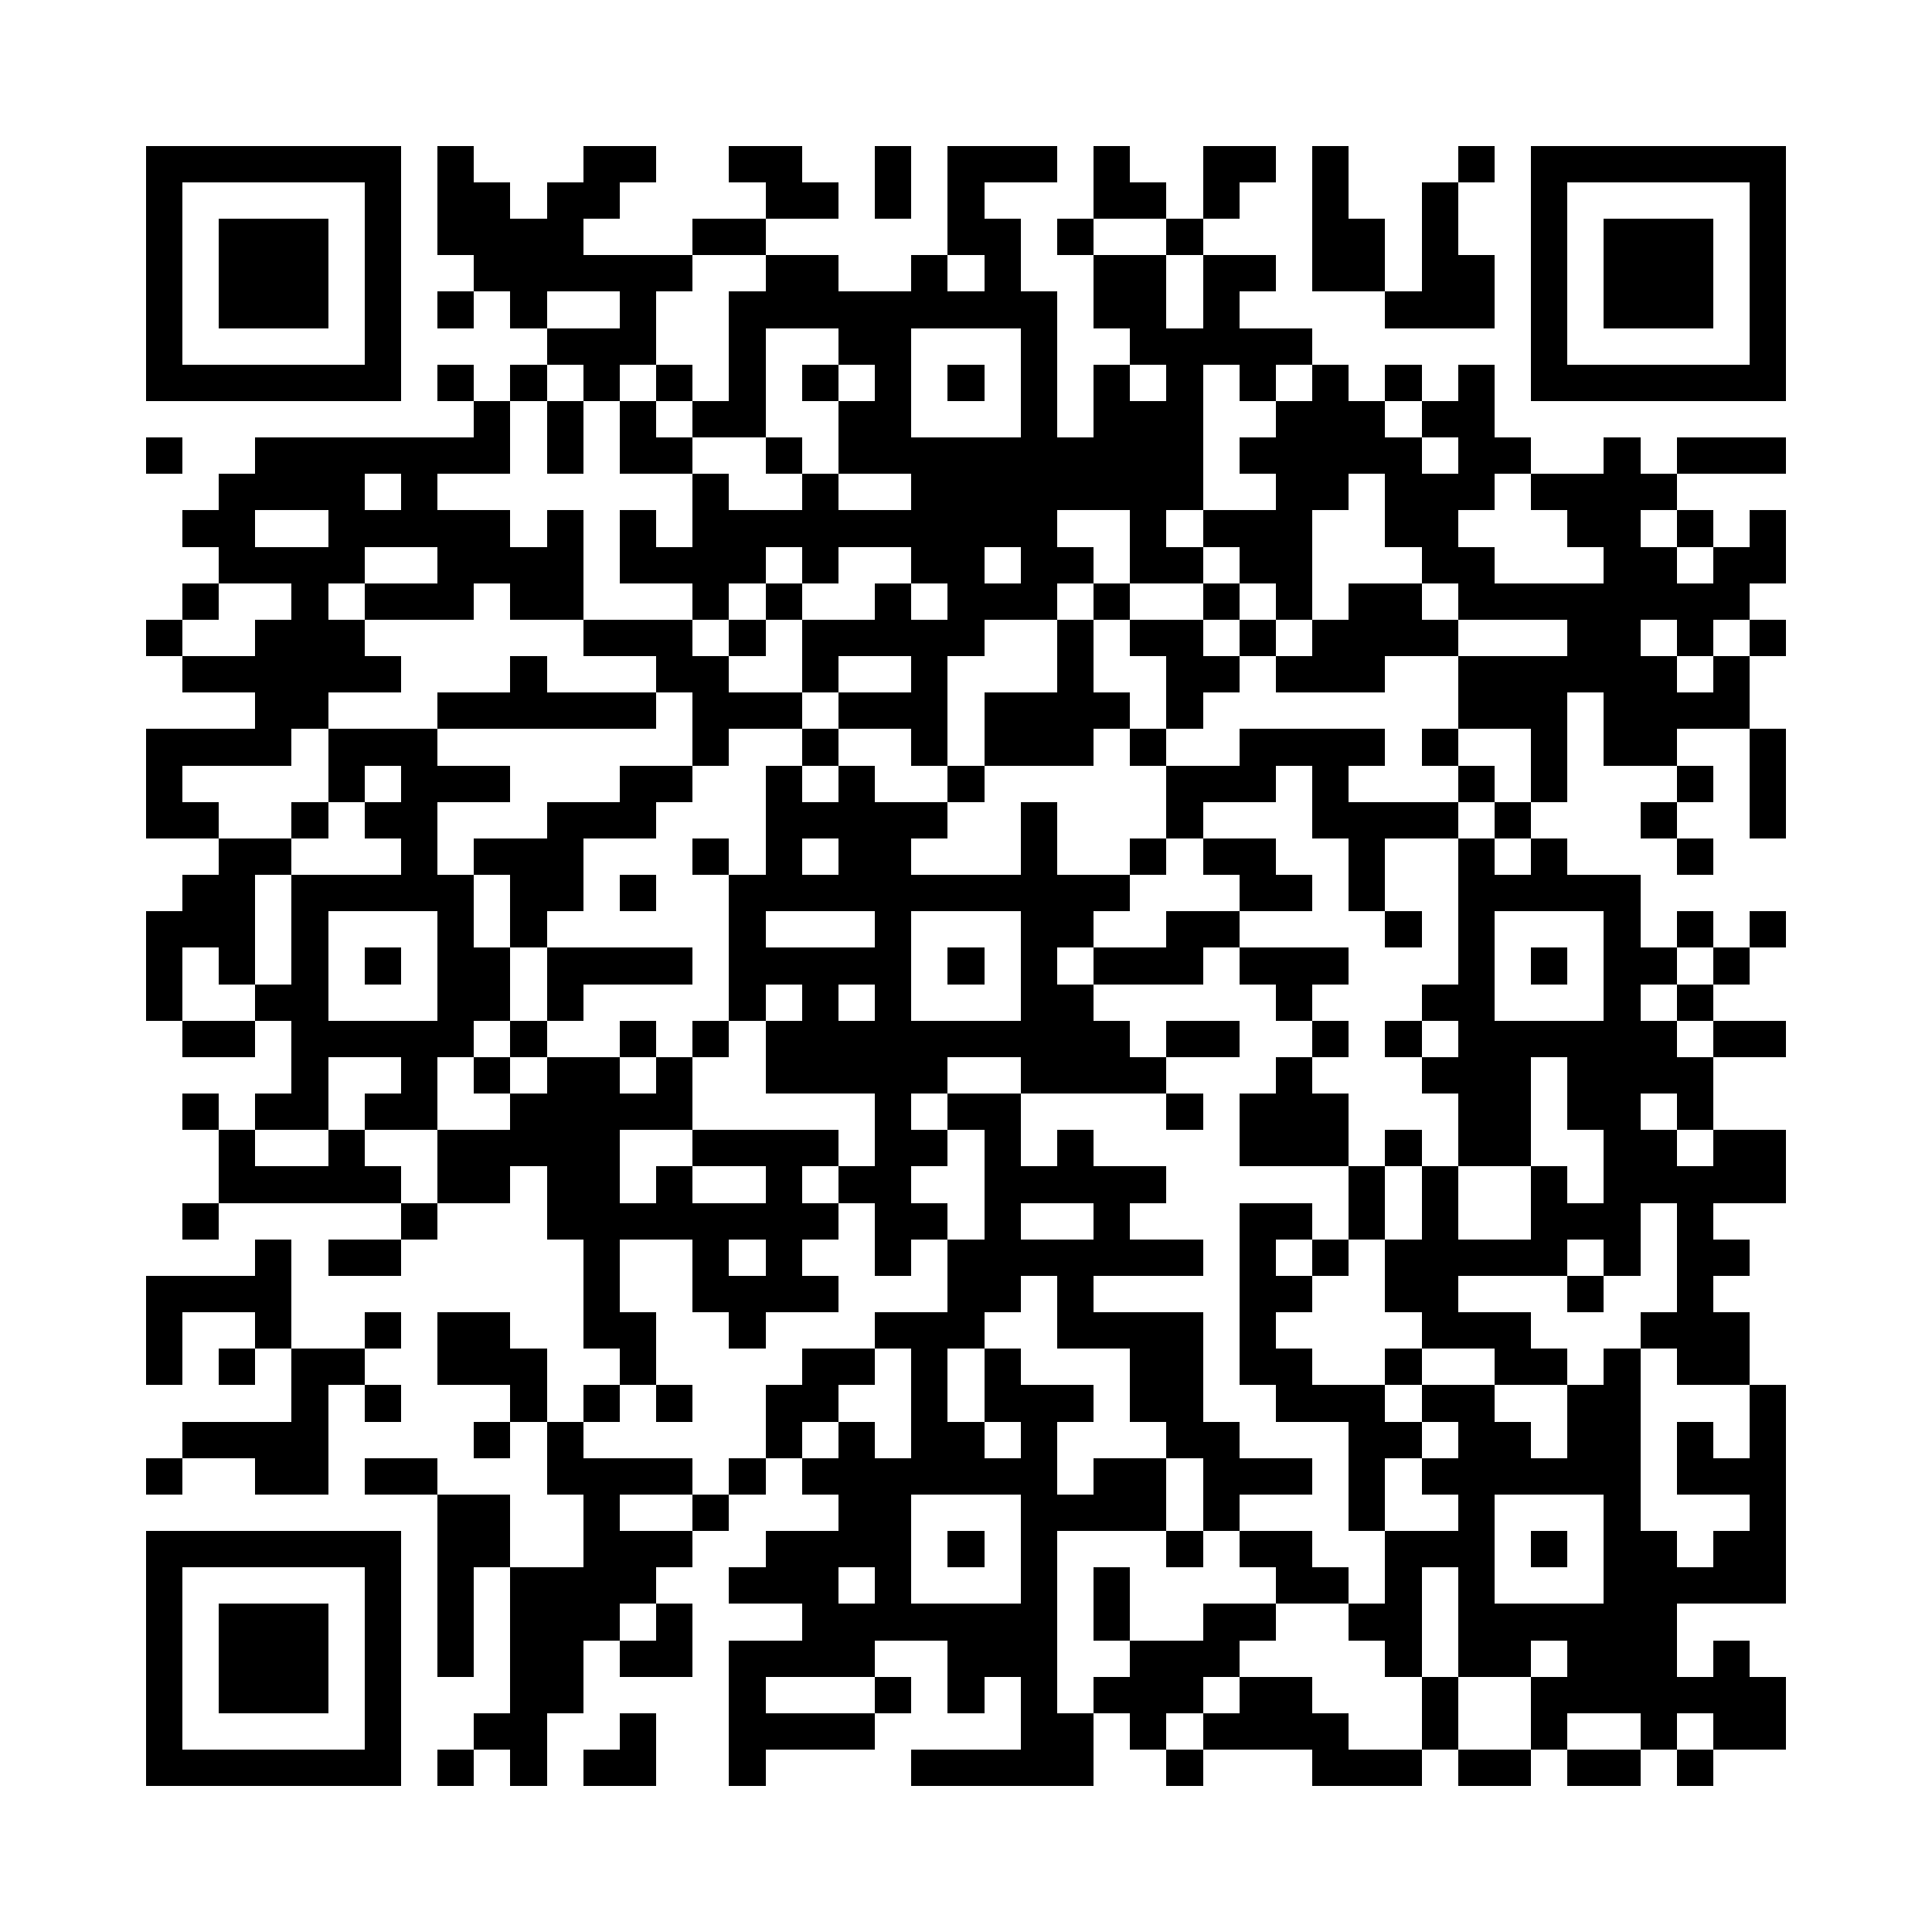 <svg xmlns="http://www.w3.org/2000/svg" viewBox="0 0 53 53" shape-rendering="crispEdges"><path fill="#ffffff" d="M0 0h53v53H0z"/><path stroke="#000000" d="M4 4.5h7m1 0h1m3 0h2m2 0h2m2 0h1m1 0h3m1 0h1m2 0h2m1 0h1m3 0h1m1 0h7M4 5.5h1m5 0h1m1 0h2m1 0h2m4 0h2m1 0h1m1 0h1m3 0h2m1 0h1m2 0h1m2 0h1m2 0h1m5 0h1M4 6.5h1m1 0h3m1 0h1m1 0h4m3 0h2m5 0h2m1 0h1m2 0h1m3 0h2m1 0h1m2 0h1m1 0h3m1 0h1M4 7.5h1m1 0h3m1 0h1m2 0h6m2 0h2m2 0h1m1 0h1m2 0h2m1 0h2m1 0h2m1 0h2m1 0h1m1 0h3m1 0h1M4 8.5h1m1 0h3m1 0h1m1 0h1m1 0h1m2 0h1m2 0h9m1 0h2m1 0h1m4 0h3m1 0h1m1 0h3m1 0h1M4 9.5h1m5 0h1m4 0h3m2 0h1m2 0h2m3 0h1m2 0h5m6 0h1m5 0h1M4 10.5h7m1 0h1m1 0h1m1 0h1m1 0h1m1 0h1m1 0h1m1 0h1m1 0h1m1 0h1m1 0h1m1 0h1m1 0h1m1 0h1m1 0h1m1 0h1m1 0h7M13 11.5h1m1 0h1m1 0h1m1 0h2m2 0h2m3 0h1m1 0h3m2 0h3m1 0h2M4 12.5h1m2 0h7m1 0h1m1 0h2m2 0h1m1 0h10m1 0h5m1 0h2m2 0h1m1 0h3M6 13.5h4m1 0h1m7 0h1m2 0h1m2 0h8m2 0h2m1 0h3m1 0h4M5 14.5h2m2 0h5m1 0h1m1 0h1m1 0h10m2 0h1m1 0h3m2 0h2m3 0h2m1 0h1m1 0h1M6 15.5h4m2 0h4m1 0h4m1 0h1m2 0h2m1 0h2m1 0h2m1 0h2m3 0h2m3 0h2m1 0h2M5 16.5h1m2 0h1m1 0h3m1 0h2m3 0h1m1 0h1m2 0h1m1 0h3m1 0h1m2 0h1m1 0h1m1 0h2m1 0h8M4 17.5h1m2 0h3m6 0h3m1 0h1m1 0h5m2 0h1m1 0h2m1 0h1m1 0h4m3 0h2m1 0h1m1 0h1M5 18.5h6m3 0h1m3 0h2m2 0h1m2 0h1m3 0h1m2 0h2m1 0h3m2 0h6m1 0h1M7 19.5h2m3 0h6m1 0h3m1 0h3m1 0h4m1 0h1m7 0h3m1 0h4M4 20.5h4m1 0h3m7 0h1m2 0h1m2 0h1m1 0h3m1 0h1m2 0h4m1 0h1m2 0h1m1 0h2m2 0h1M4 21.5h1m4 0h1m1 0h3m3 0h2m2 0h1m1 0h1m2 0h1m5 0h3m1 0h1m3 0h1m1 0h1m3 0h1m1 0h1M4 22.5h2m2 0h1m1 0h2m3 0h3m3 0h5m2 0h1m3 0h1m3 0h4m1 0h1m3 0h1m2 0h1M6 23.5h2m3 0h1m1 0h3m3 0h1m1 0h1m1 0h2m3 0h1m2 0h1m1 0h2m2 0h1m2 0h1m1 0h1m3 0h1M5 24.5h2m1 0h5m1 0h2m1 0h1m2 0h11m3 0h2m1 0h1m2 0h5M4 25.5h3m1 0h1m3 0h1m1 0h1m5 0h1m3 0h1m3 0h2m2 0h2m4 0h1m1 0h1m3 0h1m1 0h1m1 0h1M4 26.5h1m1 0h1m1 0h1m1 0h1m1 0h2m1 0h4m1 0h5m1 0h1m1 0h1m1 0h3m1 0h3m3 0h1m1 0h1m1 0h2m1 0h1M4 27.5h1m2 0h2m3 0h2m1 0h1m4 0h1m1 0h1m1 0h1m3 0h2m5 0h1m3 0h2m3 0h1m1 0h1M5 28.5h2m1 0h5m1 0h1m2 0h1m1 0h1m1 0h10m1 0h2m2 0h1m1 0h1m1 0h6m1 0h2M8 29.5h1m2 0h1m1 0h1m1 0h2m1 0h1m2 0h5m2 0h4m3 0h1m3 0h3m1 0h4M5 30.5h1m1 0h2m1 0h2m2 0h5m5 0h1m1 0h2m4 0h1m1 0h3m3 0h2m1 0h2m1 0h1M6 31.5h1m2 0h1m2 0h5m2 0h4m1 0h2m1 0h1m1 0h1m4 0h3m1 0h1m1 0h2m2 0h2m1 0h2M6 32.5h5m1 0h2m1 0h2m1 0h1m2 0h1m1 0h2m2 0h5m5 0h1m1 0h1m2 0h1m1 0h5M5 33.5h1m5 0h1m3 0h8m1 0h2m1 0h1m2 0h1m3 0h2m1 0h1m1 0h1m2 0h3m1 0h1M7 34.5h1m1 0h2m5 0h1m2 0h1m1 0h1m2 0h1m1 0h7m1 0h1m1 0h1m1 0h5m1 0h1m1 0h2M4 35.5h4m8 0h1m2 0h4m3 0h2m1 0h1m4 0h2m2 0h2m3 0h1m2 0h1M4 36.5h1m2 0h1m2 0h1m1 0h2m2 0h2m2 0h1m3 0h3m2 0h4m1 0h1m4 0h3m3 0h3M4 37.5h1m1 0h1m1 0h2m2 0h3m2 0h1m4 0h2m1 0h1m1 0h1m3 0h2m1 0h2m2 0h1m2 0h2m1 0h1m1 0h2M8 38.5h1m1 0h1m3 0h1m1 0h1m1 0h1m2 0h2m2 0h1m1 0h3m1 0h2m2 0h3m1 0h2m2 0h2m3 0h1M5 39.5h4m4 0h1m1 0h1m5 0h1m1 0h1m1 0h2m1 0h1m3 0h2m3 0h2m1 0h2m1 0h2m1 0h1m1 0h1M4 40.5h1m2 0h2m1 0h2m3 0h4m1 0h1m1 0h7m1 0h2m1 0h3m1 0h1m1 0h6m1 0h3M12 41.5h2m2 0h1m2 0h1m3 0h2m3 0h4m1 0h1m3 0h1m2 0h1m3 0h1m3 0h1M4 42.5h7m1 0h2m2 0h3m2 0h4m1 0h1m1 0h1m3 0h1m1 0h2m2 0h3m1 0h1m1 0h2m1 0h2M4 43.5h1m5 0h1m1 0h1m1 0h4m2 0h3m1 0h1m3 0h1m1 0h1m4 0h2m1 0h1m1 0h1m3 0h5M4 44.5h1m1 0h3m1 0h1m1 0h1m1 0h3m1 0h1m3 0h7m1 0h1m2 0h2m2 0h2m1 0h6M4 45.5h1m1 0h3m1 0h1m1 0h1m1 0h2m1 0h2m1 0h4m2 0h3m2 0h3m4 0h1m1 0h2m1 0h3m1 0h1M4 46.5h1m1 0h3m1 0h1m3 0h2m4 0h1m3 0h1m1 0h1m1 0h1m1 0h3m1 0h2m3 0h1m2 0h7M4 47.5h1m5 0h1m2 0h2m2 0h1m2 0h4m4 0h2m1 0h1m1 0h4m2 0h1m2 0h1m2 0h1m1 0h2M4 48.5h7m1 0h1m1 0h1m1 0h2m2 0h1m4 0h5m2 0h1m3 0h3m1 0h2m1 0h2m1 0h1"/></svg>

